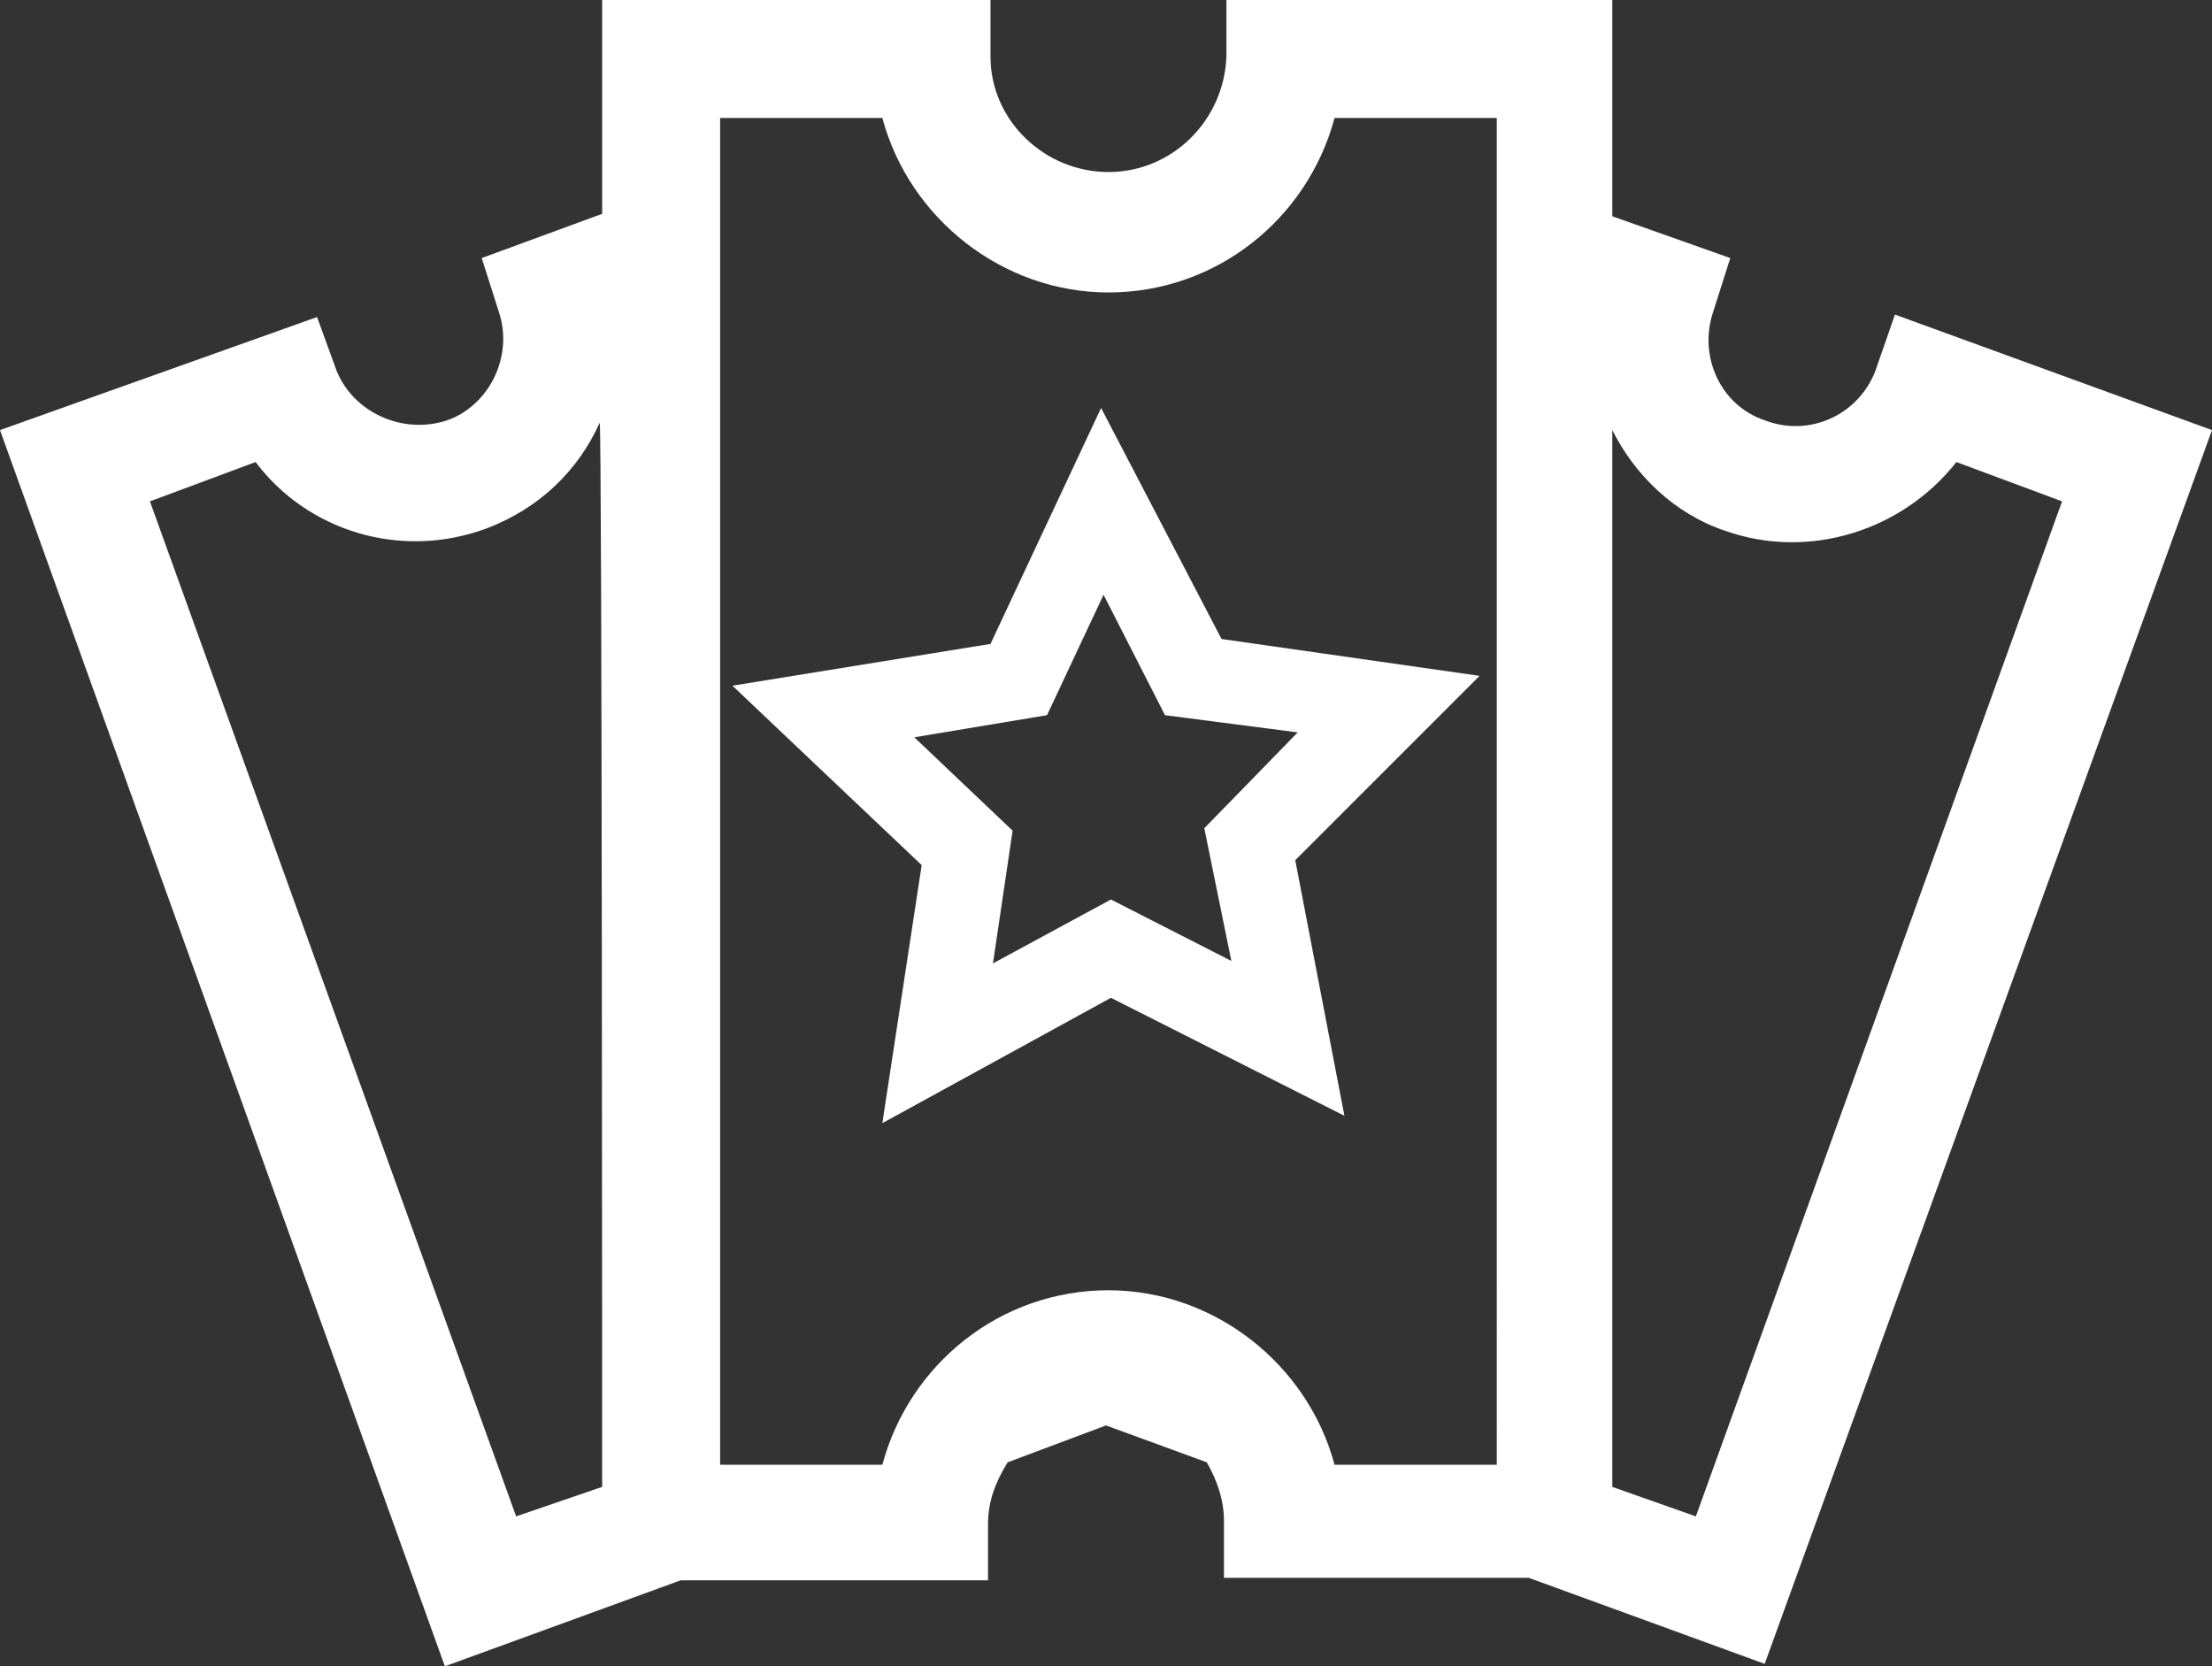 <?xml version="1.0" encoding="utf-8"?>
<!-- Generator: Adobe Illustrator 23.0.6, SVG Export Plug-In . SVG Version: 6.00 Build 0)  -->
<svg version="1.1" id="Layer_1" xmlns="http://www.w3.org/2000/svg" xmlns:xlink="http://www.w3.org/1999/xlink" x="0px" y="0px"
	 viewBox="0 0 90 67.8" style="enable-background:new 0 0 90 67.8;" xml:space="preserve">
<rect x="0" y="0" width="90" height="67.8" fill="#333333" stroke="none"/>
<style type="text/css">
	.st0{fill:#FFFFFF;}
</style>
<g>
	<path class="st0" d="M76.3,15.1c-0.7,1.8-2.7,2.7-4.5,2c-1.8-0.6-2.7-2.6-2.1-4.4l0.7-2.2l-4.8-1.7V0H49.9l0,2.3
		c-0.1,2.6-2.2,4.7-4.8,4.7c-2.6,0-4.8-2.1-4.8-4.7l0-2.3H24.5v8.7l-4.9,1.8l0.7,2.2c0.6,1.8-0.4,3.8-2.1,4.4
		c-1.8,0.6-3.8-0.3-4.5-2l-0.8-2.2L0,17.5l18.1,50.3l9.6-3.5h12.5l0-2.3c0-0.9,0.3-1.7,0.8-2.5l4-1.5l4.1,1.5
		c0.4,0.7,0.7,1.5,0.7,2.4l0,2.3h12.4l9.6,3.5L90,17.5l-12.9-4.7L76.3,15.1z M24.5,60.5L21,61.7L6.1,20.4l4.3-1.6
		c2.1,2.8,5.9,4,9.4,2.7c2.1-0.8,3.7-2.3,4.6-4.3C24.5,17.3,24.5,60.5,24.5,60.5z M60.9,59.6h-6.6c-1.1-4.1-4.9-7.1-9.2-7.1
		c-4.4,0-8.1,3-9.2,7.1h-6.6V4.8h6.6c1.1,4.1,4.9,7.1,9.2,7.1c4.4,0,8.1-3,9.2-7.1h6.6V59.6z M79.6,18.8l4.3,1.6L69,61.7l-3.4-1.2
		v-43c0.9,1.8,2.5,3.4,4.6,4.1C73.6,22.8,77.4,21.6,79.6,18.8z"/>
	<path class="st0" d="M49.7,26l-4.9-9.4l-4.5,9.6l-10.5,1.7l7.7,7.3l-1.6,10.5l9.3-5.1l9.5,4.8l-2-10.4l7.5-7.5L49.7,26z M50.1,39.1
		l-4.9-2.5l-4.8,2.6l0.8-5.4l-4-3.8l5.4-0.9l2.3-4.9l2.5,4.9l5.4,0.7L49,33.7L50.1,39.1z"/>
</g>
</svg>
